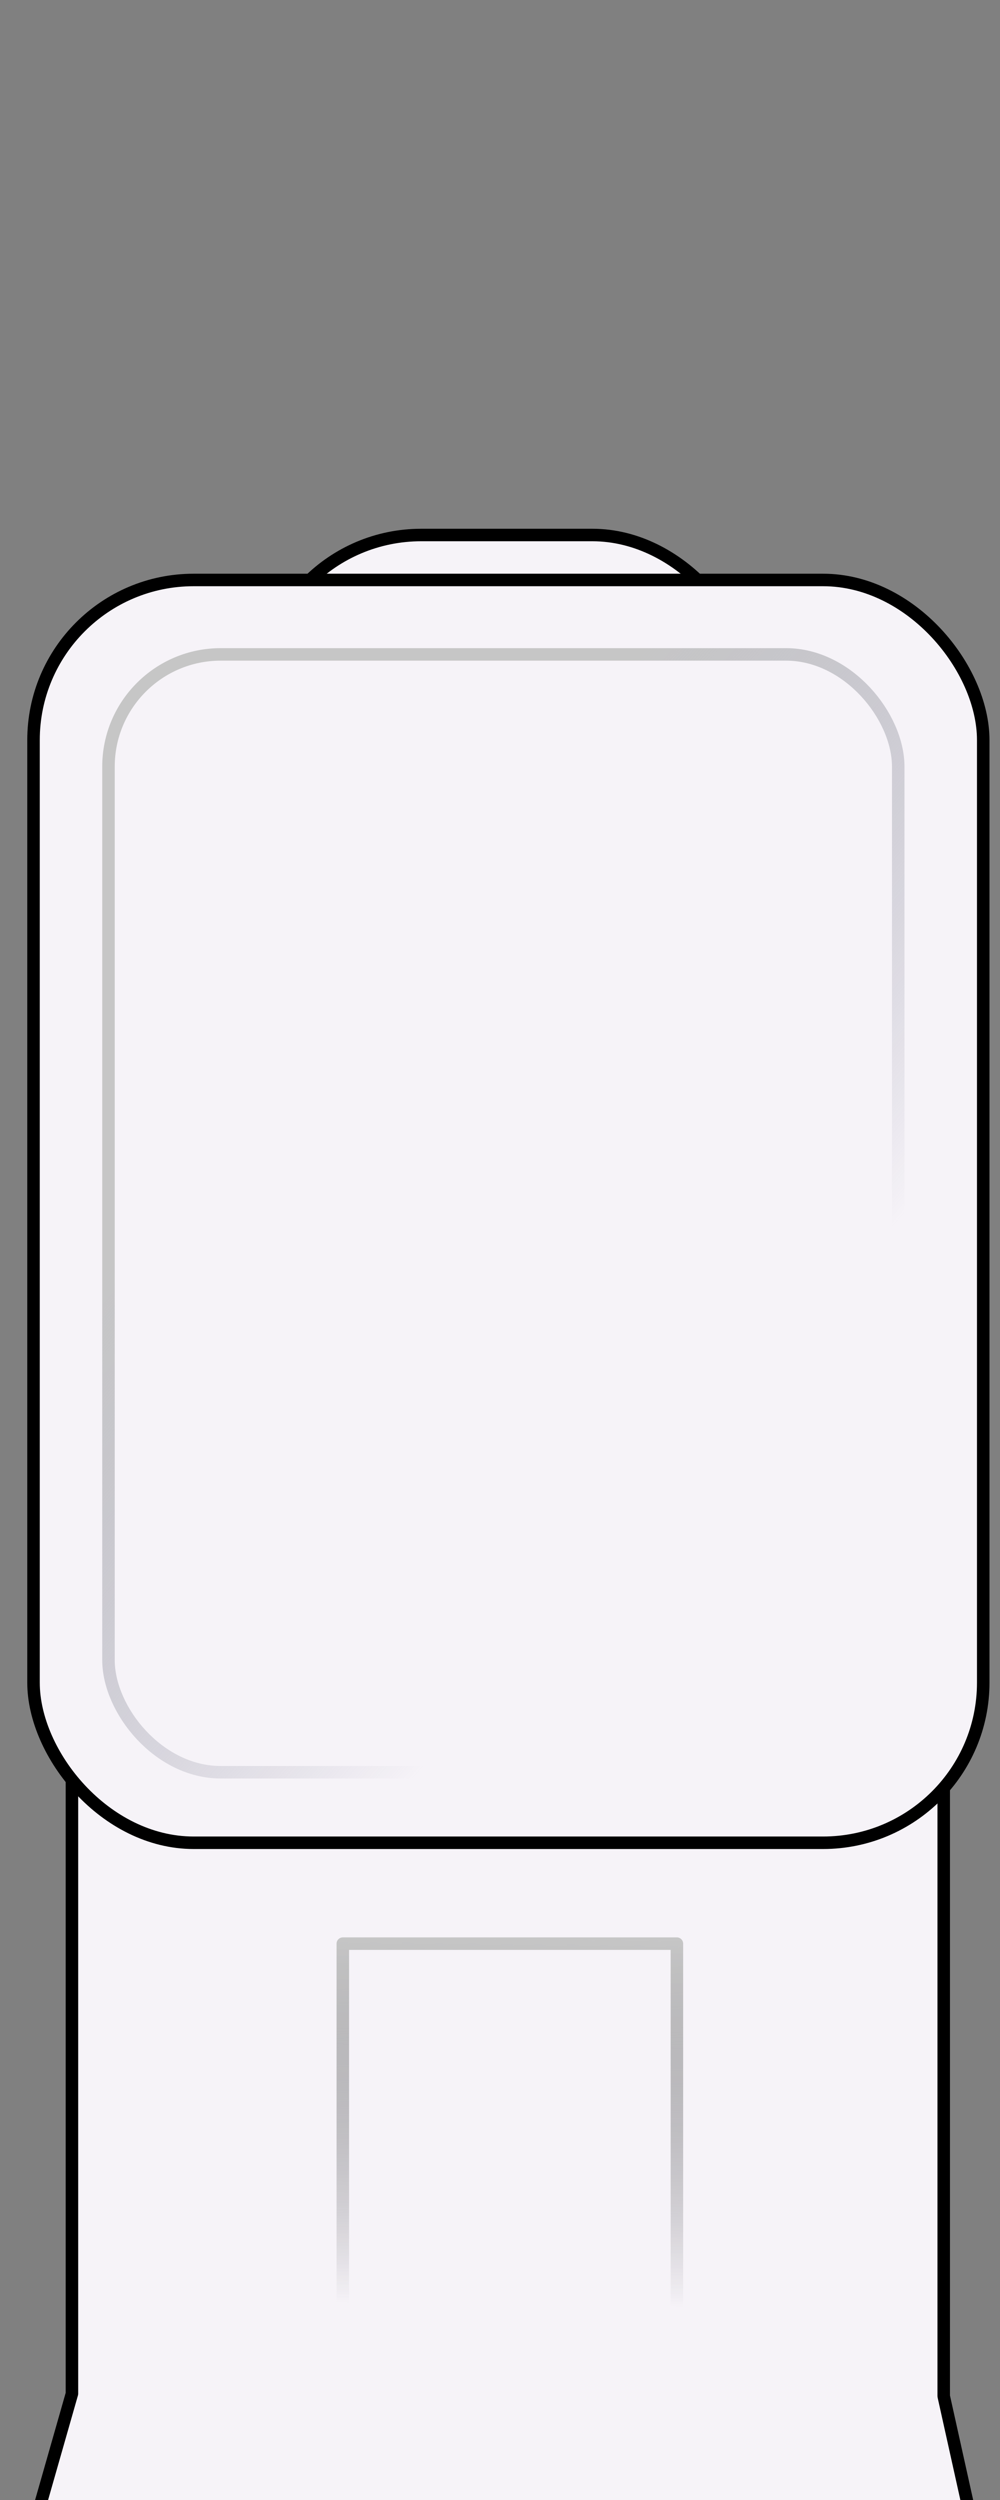 <?xml version="1.0" encoding="UTF-8" standalone="no"?>
<svg
   xmlns:dc="http://purl.org/dc/elements/1.1/"
   xmlns:cc="http://creativecommons.org/ns#"
   xmlns:rdf="http://www.w3.org/1999/02/22-rdf-syntax-ns#"
   xmlns:svg="http://www.w3.org/2000/svg"
   xmlns="http://www.w3.org/2000/svg"
   xmlns:xlink="http://www.w3.org/1999/xlink"
   xmlns:sodipodi="http://sodipodi.sourceforge.net/DTD/sodipodi-0.dtd"
   xmlns:inkscape="http://www.inkscape.org/namespaces/inkscape"
   sodipodi:docname="Project 7.svg"
   inkscape:version="1.0 (4035a4fb49, 2020-05-01)"
   id="svg8"
   version="1.1"
   viewBox="0 0 60 150"
   height="150mm"
   width="60mm">
  <rect x="0" y="0" width="60" height="150" fill="#808080" stroke="none"/>
  <defs
     id="defs2">
    <linearGradient
       inkscape:collect="always"
       id="linearGradient2244">
      <stop
         style="stop-color:#c6c6c6;stop-opacity:1"
         offset="0"
         id="stop2240" />
      <stop
         style="stop-color:#48484d;stop-opacity:0;"
         offset="1"
         id="stop2242" />
    </linearGradient>
    <linearGradient
       inkscape:collect="always"
       id="linearGradient918-1-9-0-2">
      <stop
         style="stop-color:#c6c6c6;stop-opacity:1"
         offset="0"
         id="stop922" />
      <stop
         style="stop-color:#8f8fa4;stop-opacity:0;"
         offset="1"
         id="stop924" />
    </linearGradient>
    <linearGradient
       gradientTransform="matrix(0.929,0,0,1.344,2.33,-38.453)"
       gradientUnits="userSpaceOnUse"
       y2="82.748"
       x2="55.998"
       y1="58.987"
       x1="37.113"
       id="linearGradient2016"
       xlink:href="#linearGradient918-1-9-0-2"
       inkscape:collect="always" />
    <linearGradient
       gradientTransform="matrix(0.569,0,0,1.013,13.01,15.959)"
       inkscape:collect="always"
       xlink:href="#linearGradient2244"
       id="linearGradient2246"
       x1="38.634"
       y1="98.985"
       x2="38.485"
       y2="120.842"
       gradientUnits="userSpaceOnUse" />
  </defs>
  <sodipodi:namedview
     inkscape:snap-global="true"
     inkscape:window-maximized="1"
     inkscape:window-y="0"
     inkscape:window-x="627"
     inkscape:window-height="991"
     inkscape:window-width="1275"
     showgrid="false"
     inkscape:document-rotation="0"
     inkscape:current-layer="layer1"
     inkscape:document-units="mm"
     inkscape:cy="303.89434"
     inkscape:cx="101.41051"
     inkscape:zoom="1.4142136"
     inkscape:pageshadow="2"
     inkscape:pageopacity="0.0"
     borderopacity="1.0"
     bordercolor="#666666"
     pagecolor="#ffffff"
     id="base" />
  <g
     id="layer1"
     inkscape:groupmode="layer"
     inkscape:label="Layer 1">
    <rect
       ry="9.608"
       y="32.1"
       x="15.668"
       height="41.797"
       width="29.481"
       id="rect1049"
       style="fill:#f6f3f8;fill-opacity:1;stroke:#000000;stroke-width:0.75;stroke-linecap:butt;stroke-linejoin:round;stroke-miterlimit:4;stroke-dasharray:none;stroke-opacity:1"
       rx="9.608" />
    <path
       sodipodi:nodetypes="ccccccc"
       d="m 4.316,85.238 v 58.384 l -2.424,8.492 H 58.475 l -1.852,-8.345 V 85.385 Z"
       style="fill:#f6f3f8;fill-opacity:1;stroke:#000000;stroke-width:0.75;stroke-linecap:butt;stroke-linejoin:round;stroke-miterlimit:4;stroke-dasharray:none;stroke-opacity:1"
       id="rect1794" />
    <rect
       rx="9.608"
       style="fill:#f6f3f8;fill-opacity:1;stroke:#000000;stroke-width:0.75;stroke-linecap:butt;stroke-linejoin:round;stroke-miterlimit:4;stroke-dasharray:none;stroke-opacity:1"
       id="rect904"
       width="56.983"
       height="75.768"
       x="2.011"
       y="34.798"
       ry="9.608" />
    <rect
       rx="0"
       ry="0"
       y="116.618"
       x="20.569"
       height="30.046"
       width="20.045"
       id="rect843"
       style="fill:none;fill-opacity:1;stroke:url(#linearGradient2246);stroke-width:0.75;stroke-linecap:butt;stroke-linejoin:round;stroke-miterlimit:4;stroke-dasharray:none;stroke-opacity:1" />
    <rect
       ry="6.735"
       rx="6.735"
       y="39.264"
       x="6.509"
       height="67.071"
       width="47.385"
       id="rect862"
       style="fill:none;fill-opacity:1;stroke:url(#linearGradient2016);stroke-width:0.75;stroke-linecap:butt;stroke-linejoin:round;stroke-miterlimit:4;stroke-dasharray:none;stroke-opacity:1" />
  </g>
</svg>
